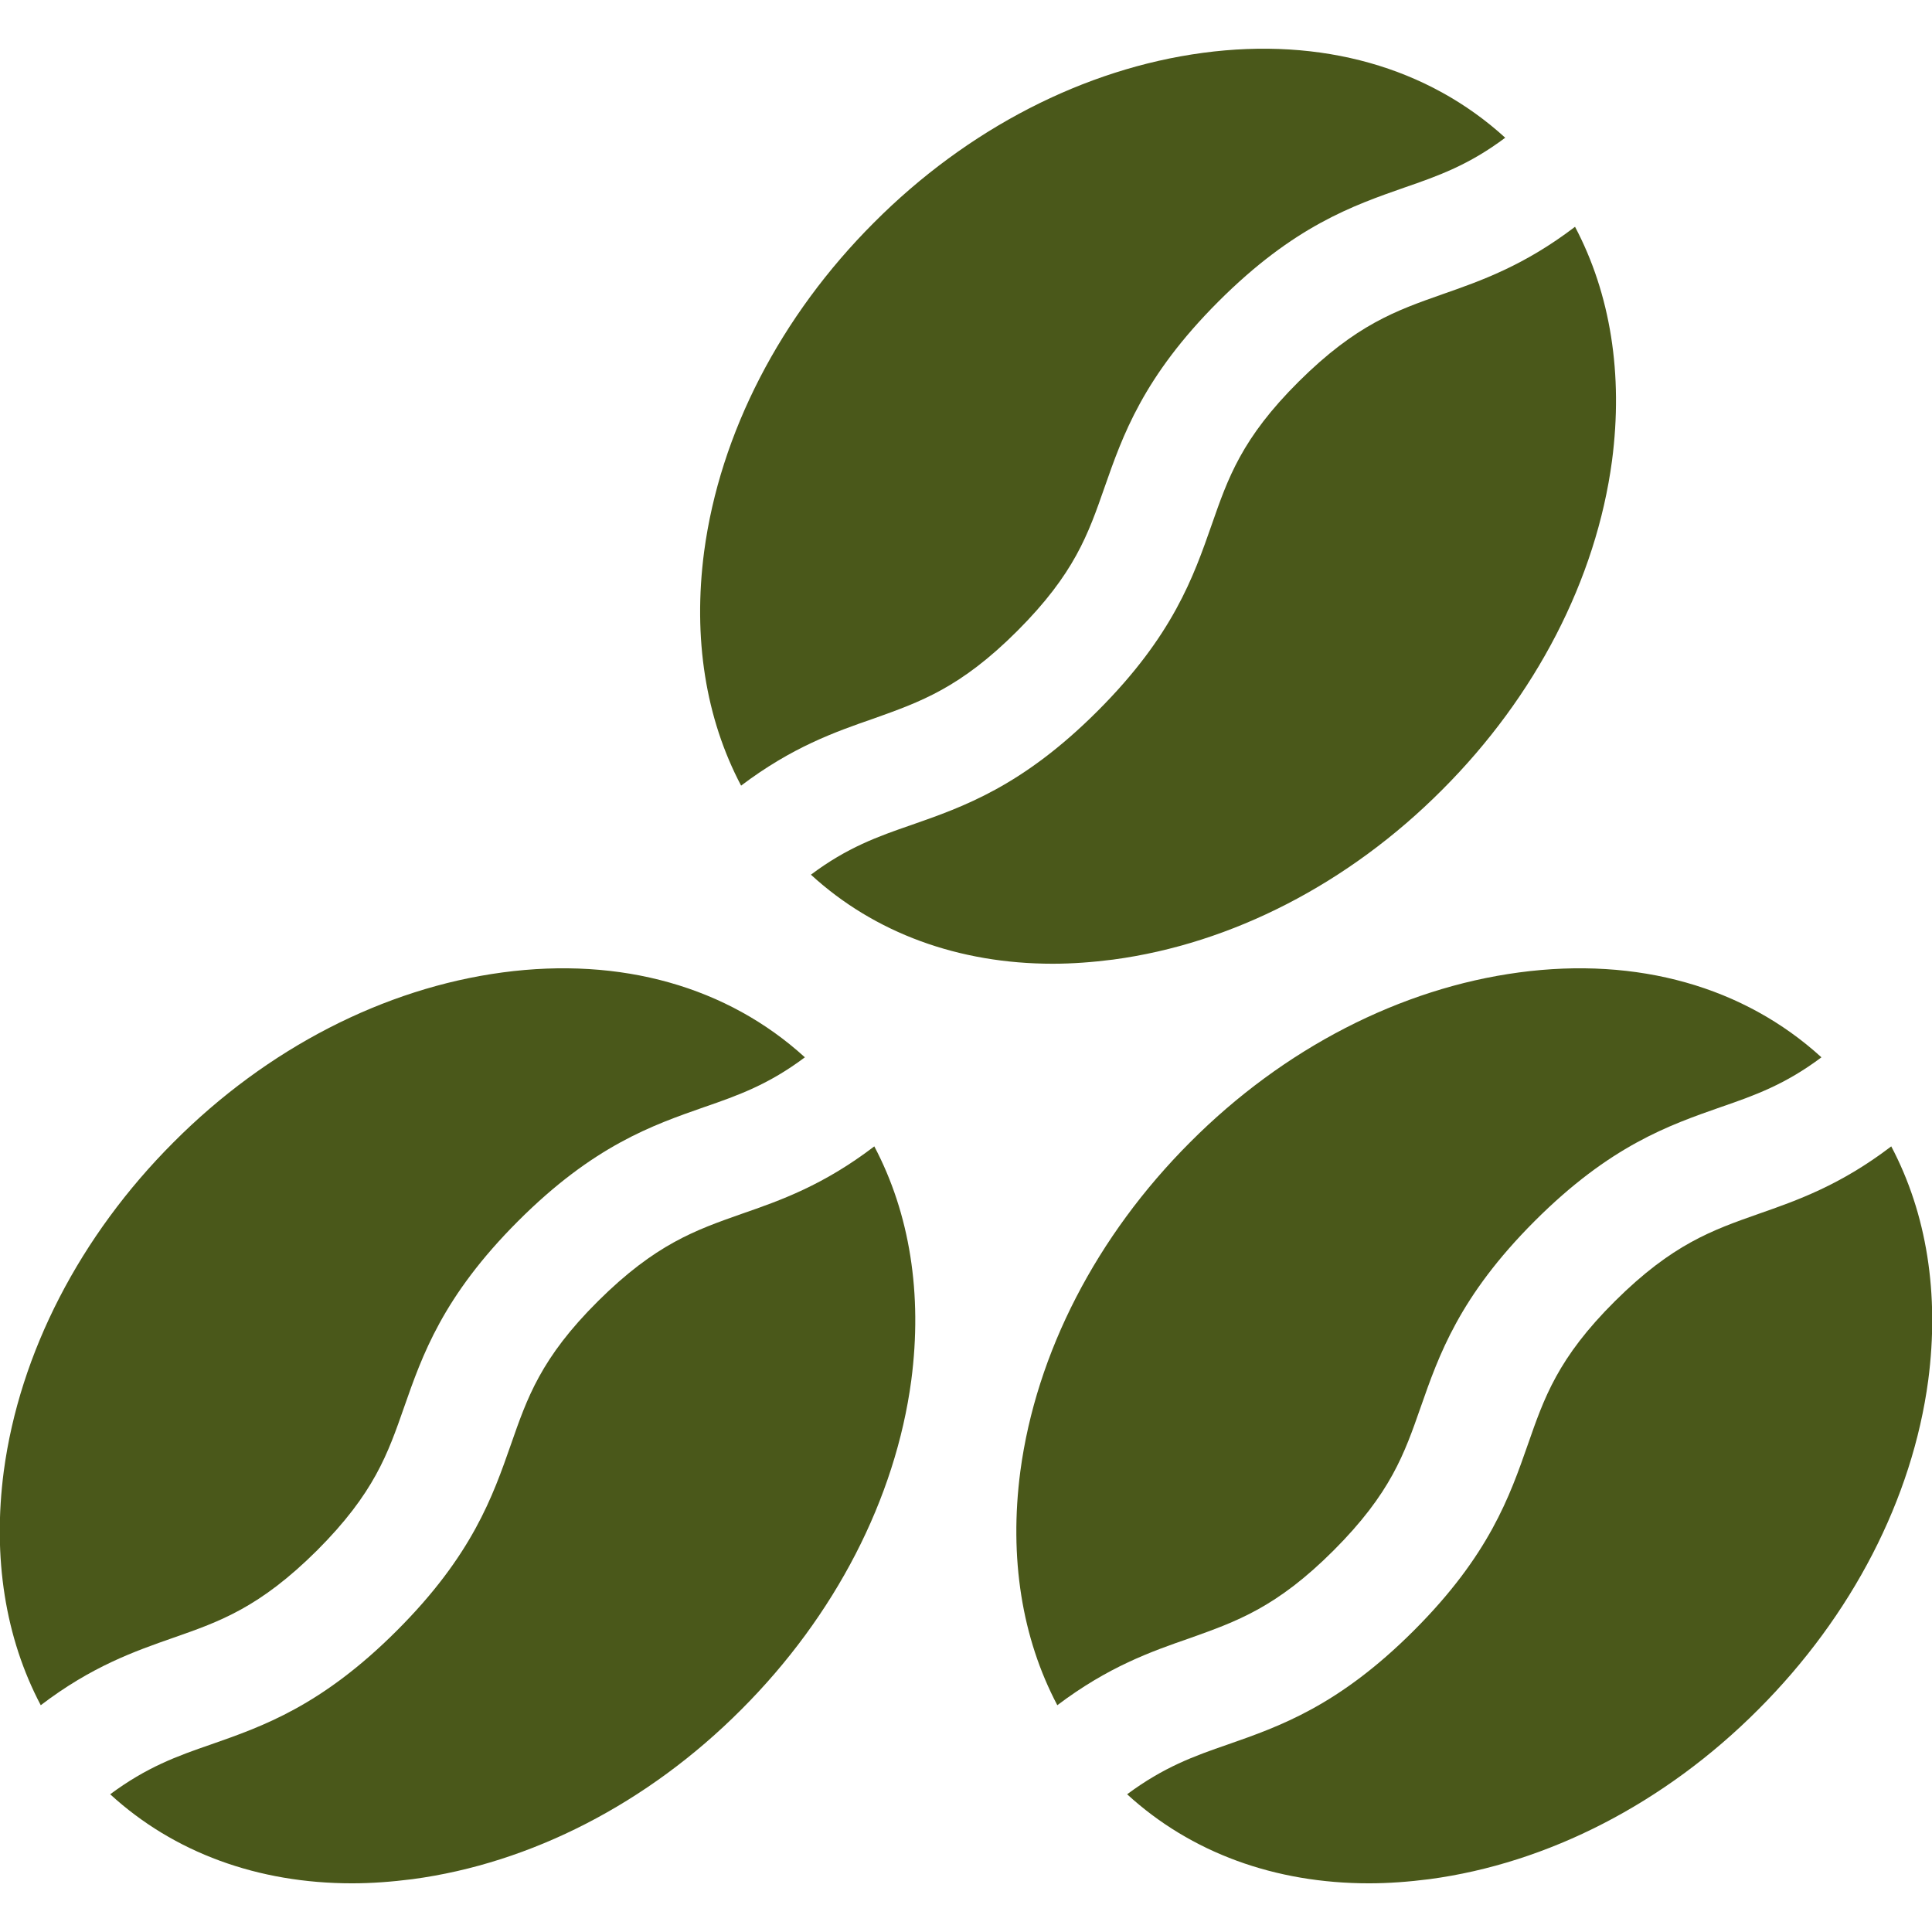 <?xml version="1.0" encoding="utf-8"?>
<!-- Generator: Adobe Illustrator 23.0.6, SVG Export Plug-In . SVG Version: 6.00 Build 0)  -->
<svg version="1.1" id="Capa_1" xmlns="http://www.w3.org/2000/svg" xmlns:xlink="http://www.w3.org/1999/xlink" x="0px" y="0px"
	 viewBox="0 0 512 512" style="enable-background:new 0 0 512 512;" xml:space="preserve">
<style type="text/css">
	.st0{fill:#4A581A;}
</style>
<g>
	<g>
		<path class="st0" d="M84,410.9c15.2-15.2,18.8-25.7,23.1-38c4.8-13.7,10.2-29.3,30.2-49.3c20-20,35.6-25.4,49.3-30.2
			c9-3.1,17.1-6,26.7-13.2c-20.5-18.7-48.7-26.7-80.1-22.5c-31.4,4.2-62.4,20.1-87.2,45c-24.8,24.8-40.8,55.8-45,87.2
			c-3,22.9,0.4,44.2,9.8,62C24.3,441.6,35.7,437.6,46,434C58.3,429.7,68.8,426,84,410.9L84,410.9z"/>
		<path class="st0" d="M196.5,321.7c-12.2,4.3-22.8,8-38,23.1s-18.8,25.7-23.1,38c-4.8,13.7-10.2,29.3-30.2,49.3
			c-20,20-35.6,25.4-49.3,30.2c-9,3.1-17,6-26.7,13.2c16.9,15.5,39.2,23.6,64.1,23.6c5.2,0,10.5-0.4,16-1.1
			c31.4-4.2,62.4-20.1,87.2-45c24.8-24.8,40.8-55.8,45-87.2c3-22.9-0.4-44.2-9.8-62C218.2,314.1,206.9,318.1,196.5,321.7
			L196.5,321.7z"/>
	</g>
	<g>
		<path class="st0" d="M353.4,410.9c15.2-15.2,18.8-25.7,23.1-38c4.8-13.7,10.2-29.3,30.2-49.3c20-20,35.6-25.4,49.3-30.2
			c9-3.1,17.1-6,26.7-13.2c-20.5-18.7-48.7-26.7-80.1-22.5c-31.4,4.2-62.4,20.1-87.2,45c-24.8,24.8-40.8,55.8-45,87.2
			c-3,22.9,0.4,44.2,9.8,62c13.5-10.2,24.8-14.2,35.2-17.8C327.7,429.7,338.3,426,353.4,410.9L353.4,410.9z"/>
		<path class="st0" d="M466,321.7c-12.2,4.3-22.8,8-38,23.1s-18.8,25.7-23.1,38c-4.8,13.7-10.2,29.3-30.2,49.3
			c-20,20-35.6,25.4-49.3,30.2c-9,3.1-17,6-26.7,13.2c16.9,15.5,39.2,23.6,64.1,23.6c5.2,0,10.5-0.4,16-1.1
			c31.4-4.2,62.4-20.1,87.2-45c24.8-24.8,40.8-55.8,45-87.2c3-22.9-0.4-44.2-9.8-62C487.7,314.1,476.3,318.1,466,321.7z"/>
	</g>
	<g>
		<path class="st0" d="M269.6,167.2c15.2-15.2,18.8-25.7,23.1-38c4.8-13.7,10.2-29.3,30.2-49.3c20-20,35.6-25.4,49.3-30.2
			c9-3.1,17.1-6,26.7-13.2c-20.5-18.7-48.7-26.7-80.1-22.5c-31.4,4.2-62.4,20.1-87.2,45c-24.8,24.8-40.8,55.8-45,87.2
			c-3,22.9,0.4,44.2,9.8,62c13.5-10.2,24.8-14.2,35.2-17.8C243.9,186,254.5,182.3,269.6,167.2L269.6,167.2z"/>
		<path class="st0" d="M382.2,78c-12.2,4.3-22.8,8-38,23.1s-18.8,25.7-23.1,38c-4.8,13.7-10.2,29.3-30.2,49.3
			c-20,20-35.6,25.4-49.3,30.2c-9,3.1-17.1,6-26.7,13.2c16.9,15.5,39.2,23.6,64.1,23.6c5.2,0,10.5-0.4,16-1.1
			c31.4-4.2,62.4-20.1,87.2-45c24.8-24.8,40.8-55.8,45-87.2c3-22.9-0.4-44.2-9.8-62C403.9,70.4,392.5,74.4,382.2,78L382.2,78z"/>
	</g>
</g>
</svg>
